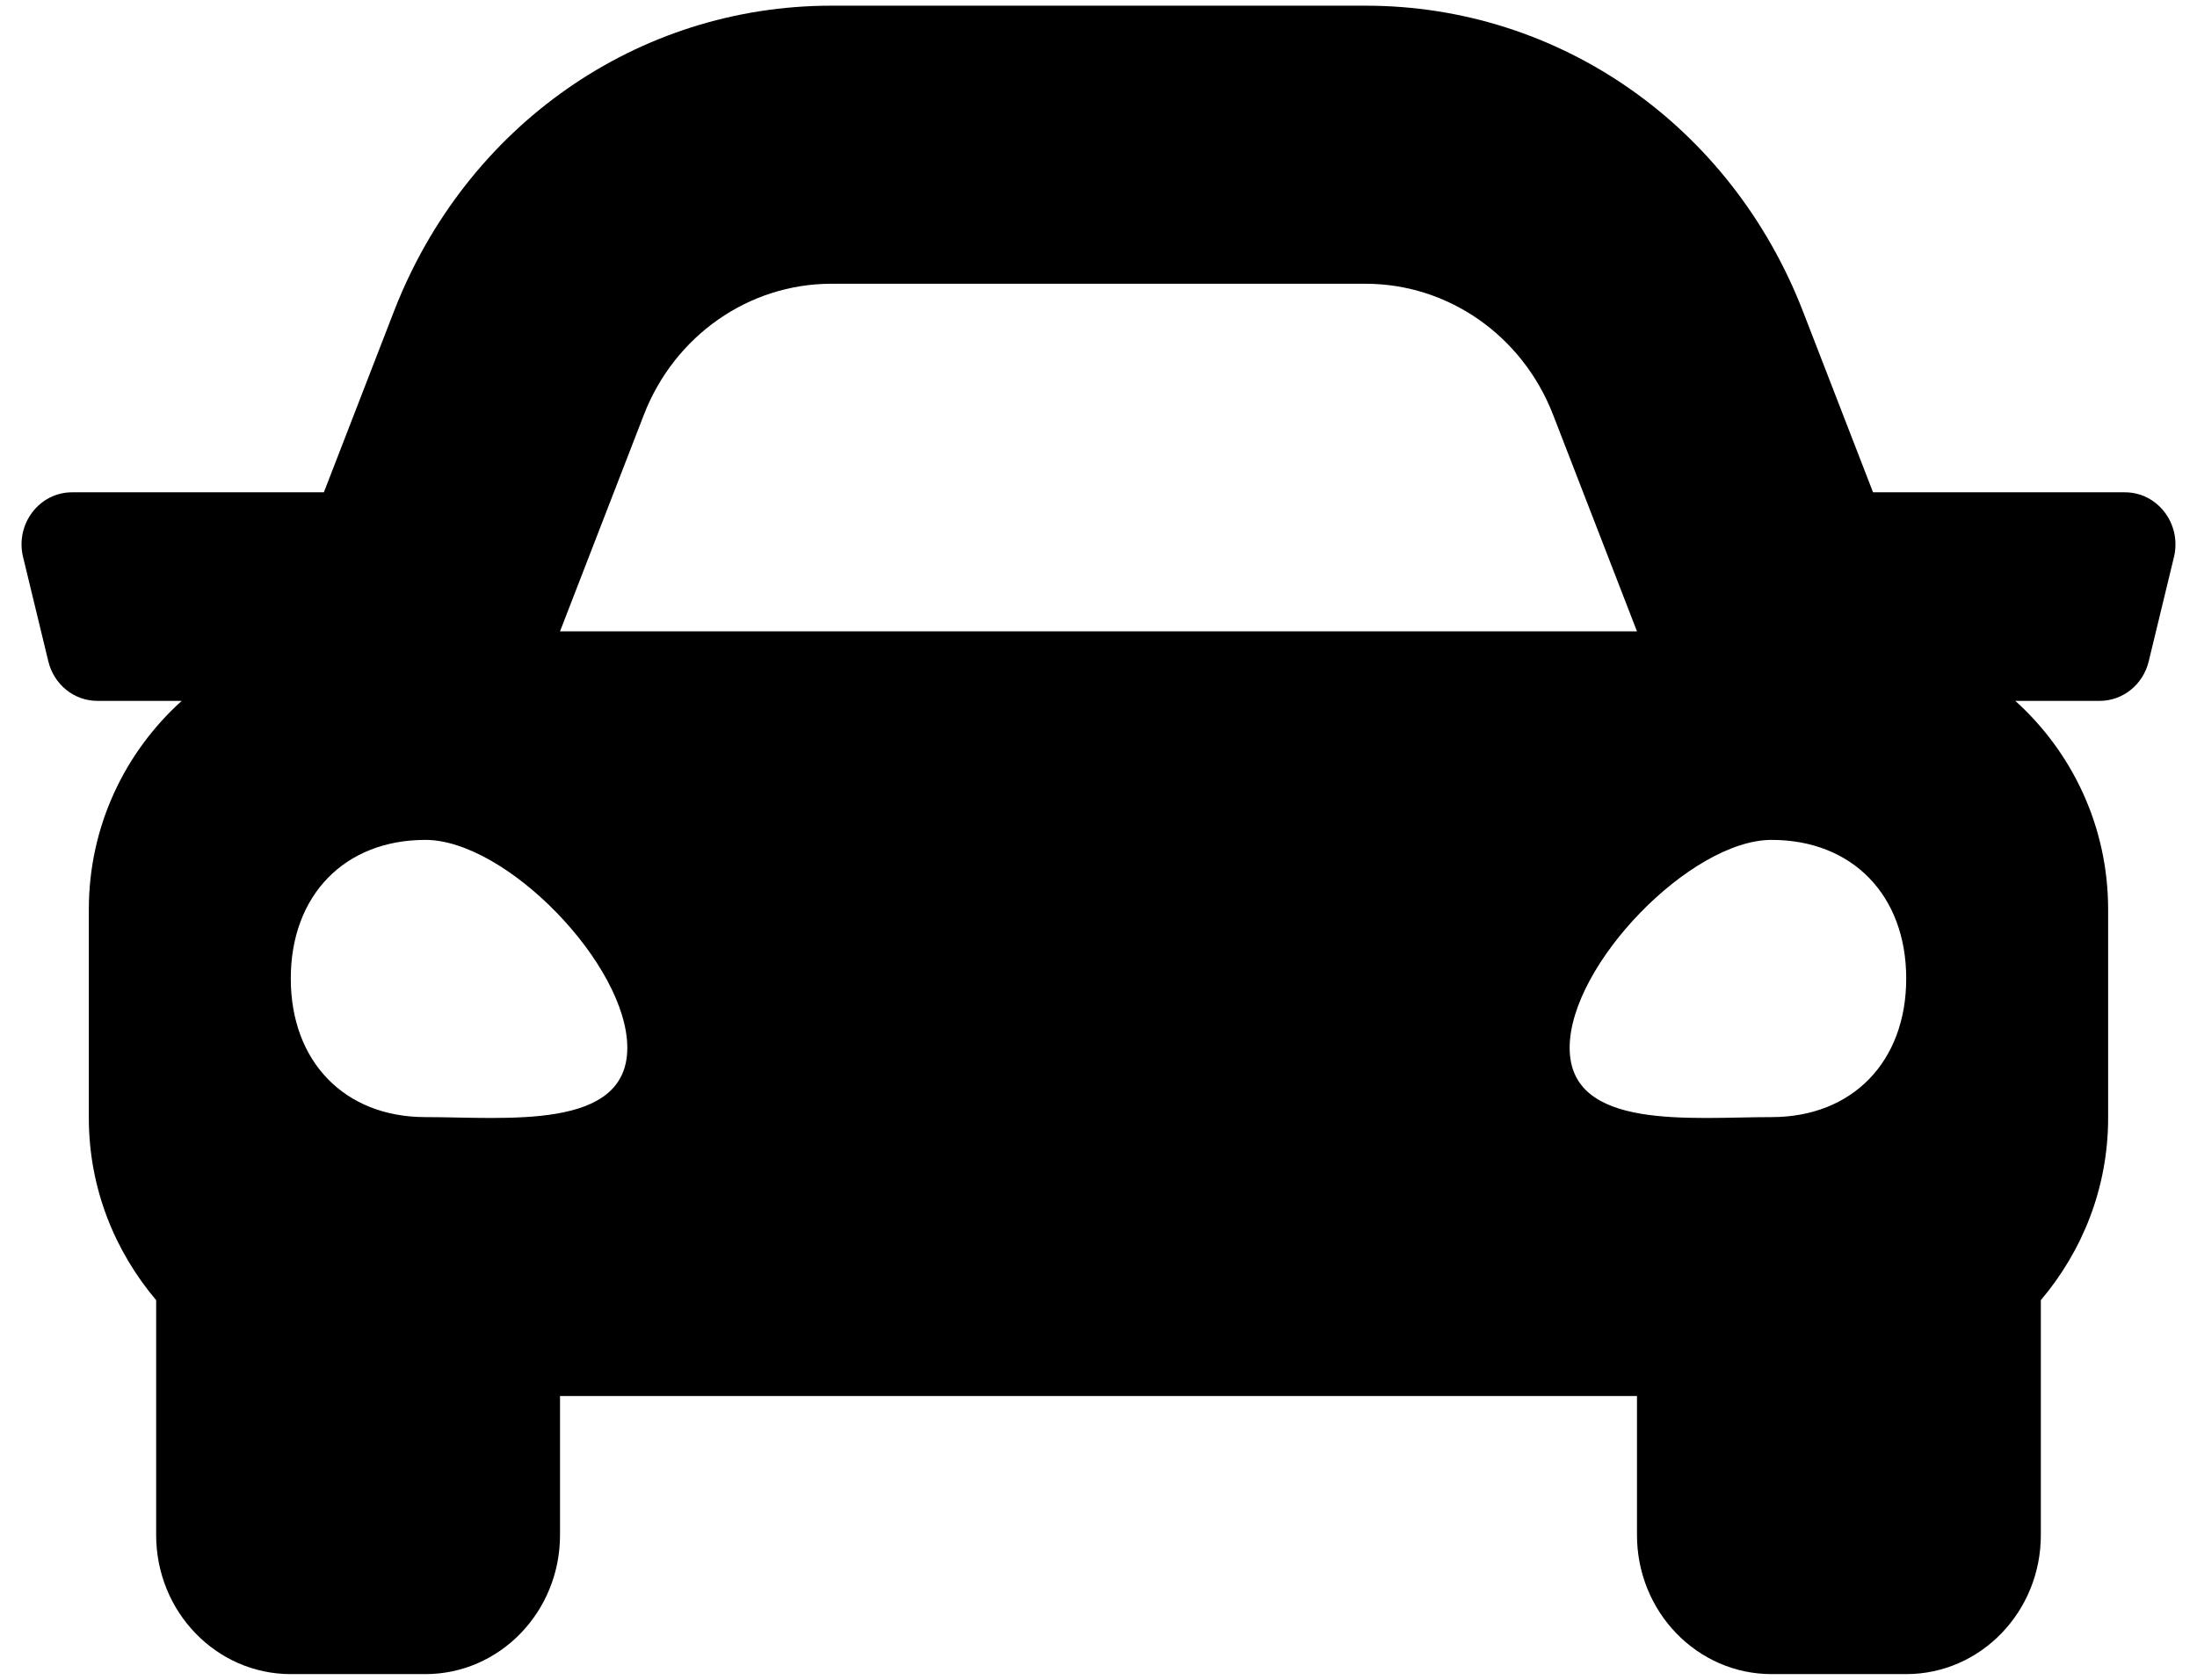<svg width="51" height="39" viewBox="0 0 51 39" fill="none" xmlns="http://www.w3.org/2000/svg">
<path d="M49.327 11.43H43.48L41.855 7.234C40.185 2.919 36.2 0.132 31.701 0.132H19.299C14.8 0.132 10.814 2.919 9.143 7.234L7.518 11.43H1.673C0.91 11.43 0.35 12.17 0.536 12.934L1.122 15.355C1.252 15.894 1.72 16.272 2.258 16.272H4.218C2.907 17.455 2.062 19.175 2.062 21.114V25.956C2.062 27.582 2.664 29.05 3.625 30.186V35.64C3.625 37.423 5.024 38.868 6.75 38.868H9.875C11.6 38.868 13 37.423 13 35.64V32.412H38V35.64C38 37.423 39.399 38.868 41.125 38.868H44.25C45.975 38.868 47.375 37.423 47.375 35.64V30.186C48.336 29.051 48.937 27.583 48.937 25.956V21.114C48.937 19.175 48.093 17.455 46.782 16.272H48.742C49.28 16.272 49.749 15.894 49.879 15.355L50.465 12.934C50.649 12.17 50.09 11.43 49.327 11.43ZM14.946 9.631C15.658 7.793 17.381 6.588 19.299 6.588H31.701C33.618 6.588 35.342 7.793 36.053 9.631L38 14.658H13L14.946 9.631ZM9.875 25.936C8 25.936 6.75 24.649 6.75 22.718C6.75 20.787 8 19.5 9.875 19.5C11.75 19.5 14.562 22.396 14.562 24.327C14.562 26.258 11.75 25.936 9.875 25.936ZM41.125 25.936C39.25 25.936 36.437 26.258 36.437 24.327C36.437 22.396 39.25 19.5 41.125 19.5C43 19.5 44.25 20.787 44.25 22.718C44.25 24.649 43 25.936 41.125 25.936Z" fill="black"/>
</svg>
